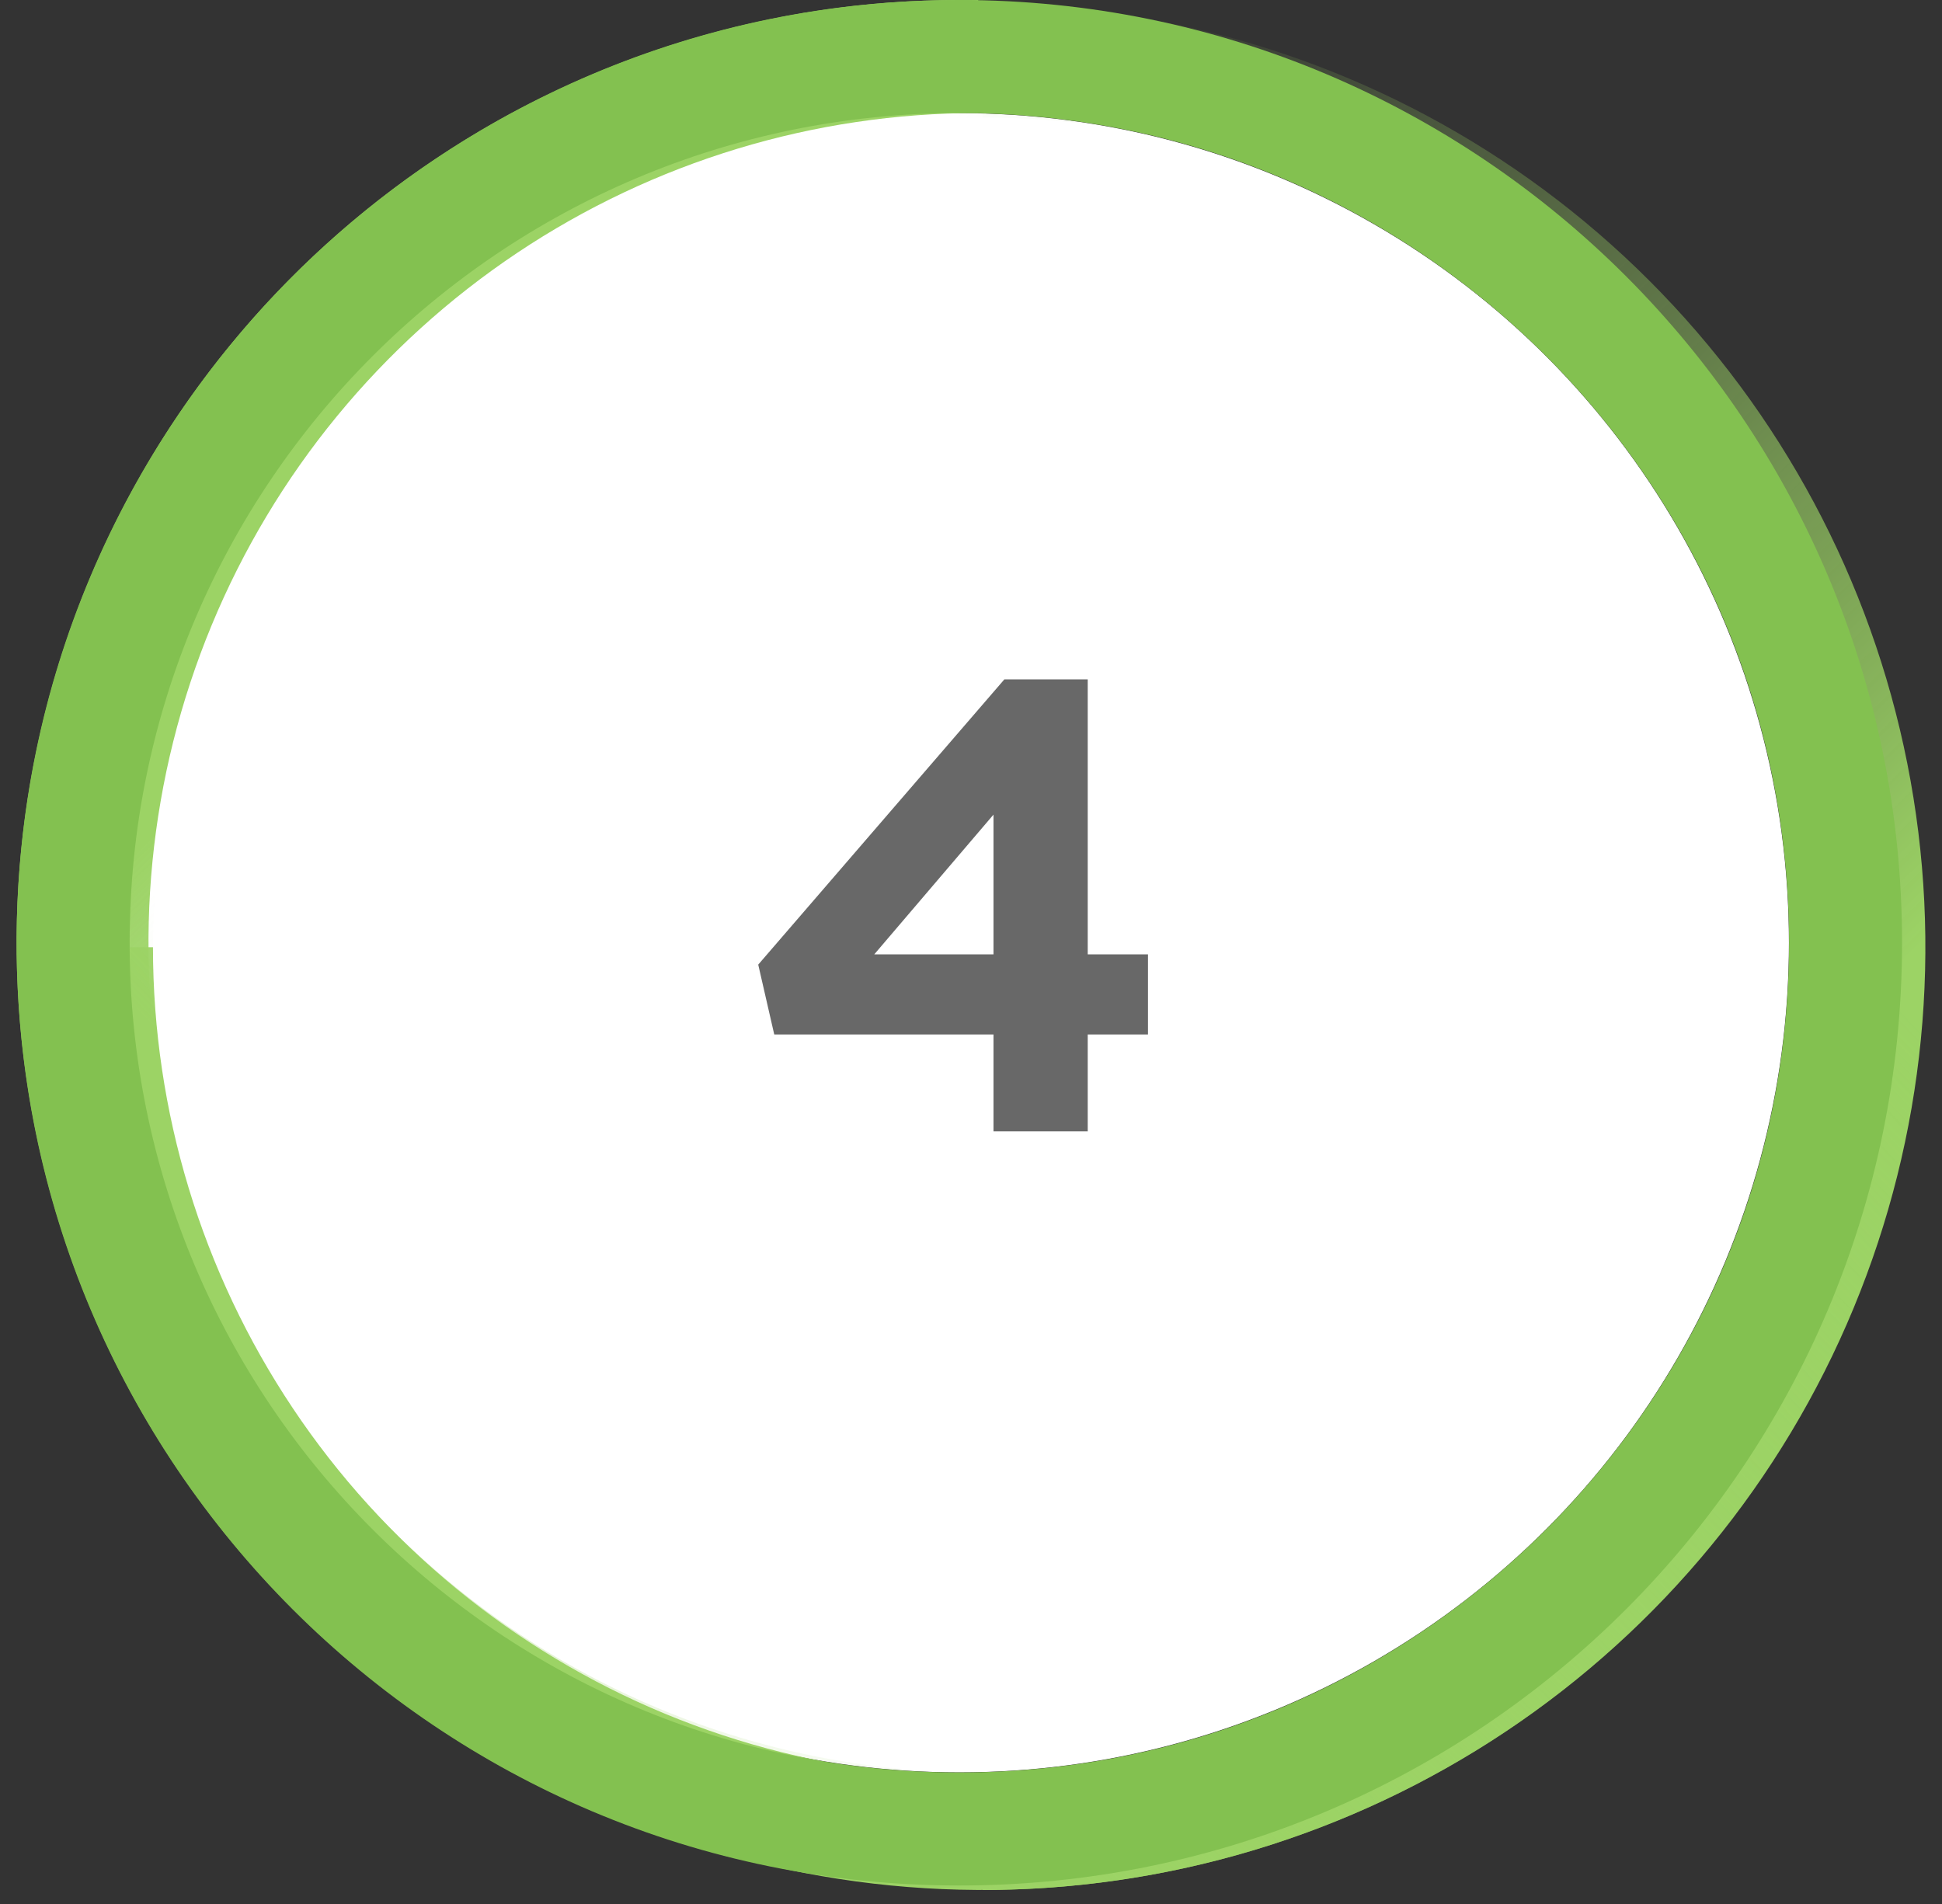 <svg width="103" height="101" viewBox="0 0 103 101" fill="none" xmlns="http://www.w3.org/2000/svg">
<rect x="0" y="0" width="103" height="101" fill="#333333" stroke="none"/>
<circle cx="50.881" cy="50" r="44" fill="white"/>
<path d="M52.693 60V54.866H41.065L40.215 51.16L53.271 36.03H57.691V50.616H60.887V54.866H57.691V60H52.693ZM46.369 50.616H52.693V43.204L46.369 50.616Z" fill="#686868"/>
<path d="M50.881 -2.18557e-06C40.992 -1.7533e-06 31.325 2.932 23.103 8.427C14.88 13.921 8.472 21.73 4.687 30.866C0.903 40.002 -0.087 50.056 1.842 59.755C3.771 69.454 8.533 78.363 15.526 85.355C22.519 92.348 31.428 97.11 41.127 99.039C50.826 100.969 60.879 99.978 70.016 96.194C79.152 92.41 86.961 86.001 92.455 77.778C97.949 69.556 100.881 59.889 100.881 50L94.887 50C94.887 58.704 92.306 67.212 87.471 74.448C82.635 81.685 75.763 87.326 67.722 90.656C59.681 93.987 50.833 94.858 42.296 93.16C33.76 91.462 25.919 87.271 19.764 81.117C13.61 74.963 9.419 67.121 7.721 58.585C6.023 50.049 6.894 41.201 10.225 33.16C13.556 25.119 19.196 18.246 26.433 13.41C33.67 8.575 42.178 5.994 50.881 5.994L50.881 -2.18557e-06Z" fill="url(#paint0_linear_270_4964)"/>
<path d="M51.881 -2.18557e-06C41.992 -1.7533e-06 32.325 2.932 24.103 8.427C15.88 13.921 9.472 21.73 5.687 30.866C1.903 40.002 0.913 50.056 2.842 59.755C4.771 69.454 9.533 78.363 16.526 85.355C23.519 92.348 32.428 97.11 42.127 99.039C51.826 100.969 61.879 99.978 71.016 96.194C80.152 92.41 87.961 86.001 93.455 77.778C98.949 69.556 101.881 59.889 101.881 50L95.887 50C95.887 58.704 93.306 67.212 88.471 74.448C83.635 81.685 76.763 87.326 68.722 90.656C60.681 93.987 51.833 94.858 43.296 93.16C34.76 91.462 26.919 87.271 20.764 81.117C14.61 74.963 10.419 67.121 8.721 58.585C7.023 50.049 7.894 41.201 11.225 33.16C14.556 25.119 20.196 18.246 27.433 13.41C34.67 8.575 43.178 5.994 51.881 5.994L51.881 -2.18557e-06Z" fill="url(#paint1_linear_270_4964)"/>
<path d="M52.119 100.237C62.008 100.237 71.675 97.305 79.897 91.811C88.12 86.317 94.528 78.508 98.313 69.371C102.097 60.235 103.087 50.182 101.158 40.483C99.229 30.784 94.467 21.875 87.474 14.882C80.481 7.889 71.572 3.127 61.873 1.198C52.174 -0.731 42.121 0.259 32.984 4.043C23.848 7.828 16.039 14.236 10.545 22.459C5.051 30.681 2.119 40.348 2.119 50.237L8.113 50.237C8.113 41.534 10.694 33.026 15.529 25.789C20.364 18.552 27.237 12.912 35.278 9.581C43.319 6.25 52.167 5.379 60.704 7.077C69.24 8.775 77.081 12.966 83.236 19.12C89.39 25.275 93.581 33.116 95.279 41.652C96.977 50.188 96.106 59.037 92.775 67.078C89.444 75.119 83.804 81.992 76.567 86.827C69.33 91.662 60.822 94.243 52.119 94.243L52.119 100.237Z" fill="url(#paint2_linear_270_4964)"/>
<path d="M2.119 50.237C2.119 60.126 5.051 69.793 10.545 78.016C16.039 86.238 23.848 92.647 32.984 96.431C42.121 100.216 52.174 101.206 61.873 99.277C71.572 97.347 80.481 92.585 87.474 85.593C94.467 78.6 99.229 69.691 101.158 59.992C103.087 50.293 102.097 40.239 98.313 31.103C94.528 21.967 88.12 14.158 79.897 8.664C71.675 3.17 62.008 0.237 52.119 0.237L52.119 6.231C60.822 6.231 69.33 8.812 76.567 13.648C83.804 18.483 89.444 25.356 92.775 33.397C96.106 41.438 96.977 50.286 95.279 58.822C93.581 67.359 89.39 75.2 83.236 81.354C77.081 87.509 69.24 91.7 60.704 93.398C52.167 95.096 43.319 94.224 35.278 90.894C27.237 87.563 20.364 81.922 15.529 74.686C10.694 67.449 8.113 58.941 8.113 50.237L2.119 50.237Z" fill="url(#paint3_linear_270_4964)"/>
<path d="M50.881 -2.18557e-06C78.496 -3.39263e-06 100.881 22.386 100.881 50C100.881 77.614 78.496 100 50.881 100C23.267 100 0.881 77.614 0.881 50C0.881 22.386 23.267 -9.78513e-07 50.881 -2.18557e-06ZM50.881 94.006C75.185 94.006 94.887 74.304 94.887 50C94.887 25.696 75.185 5.994 50.881 5.994C26.578 5.994 6.875 25.696 6.875 50C6.875 74.304 26.578 94.006 50.881 94.006Z" fill="#83C150"/>
<defs>
<linearGradient id="paint0_linear_270_4964" x1="50.881" y1="1.5" x2="97.881" y2="50" gradientUnits="userSpaceOnUse">
<stop offset="0.004" stop-color="#9CD365"/>
<stop offset="0.486" stop-color="#9CD365" stop-opacity="0.437"/>
<stop offset="0.858" stop-color="#9CD365" stop-opacity="0.12"/>
<stop offset="1" stop-color="#9CD365" stop-opacity="0"/>
</linearGradient>
<linearGradient id="paint1_linear_270_4964" x1="51.881" y1="1.5" x2="98.881" y2="50" gradientUnits="userSpaceOnUse">
<stop offset="0.004" stop-color="#9CD365"/>
<stop offset="0.486" stop-color="#9CD365" stop-opacity="0.437"/>
<stop offset="0.858" stop-color="#9CD365" stop-opacity="0.12"/>
<stop offset="1" stop-color="#9CD365" stop-opacity="0"/>
</linearGradient>
<linearGradient id="paint2_linear_270_4964" x1="52.119" y1="98.737" x2="5.119" y2="50.237" gradientUnits="userSpaceOnUse">
<stop offset="0.004" stop-color="#9CD365"/>
<stop offset="0.486" stop-color="#9CD365" stop-opacity="0.437"/>
<stop offset="0.858" stop-color="#9CD365" stop-opacity="0.12"/>
<stop offset="1" stop-color="#9CD365" stop-opacity="0"/>
</linearGradient>
<linearGradient id="paint3_linear_270_4964" x1="3.619" y1="50.237" x2="52.119" y2="3.237" gradientUnits="userSpaceOnUse">
<stop offset="0.004" stop-color="#9CD365"/>
<stop offset="0.486" stop-color="#9CD365" stop-opacity="0.437"/>
<stop offset="0.858" stop-color="#9CD365" stop-opacity="0.12"/>
<stop offset="1" stop-color="#9CD365" stop-opacity="0"/>
</linearGradient>
</defs>
</svg>
